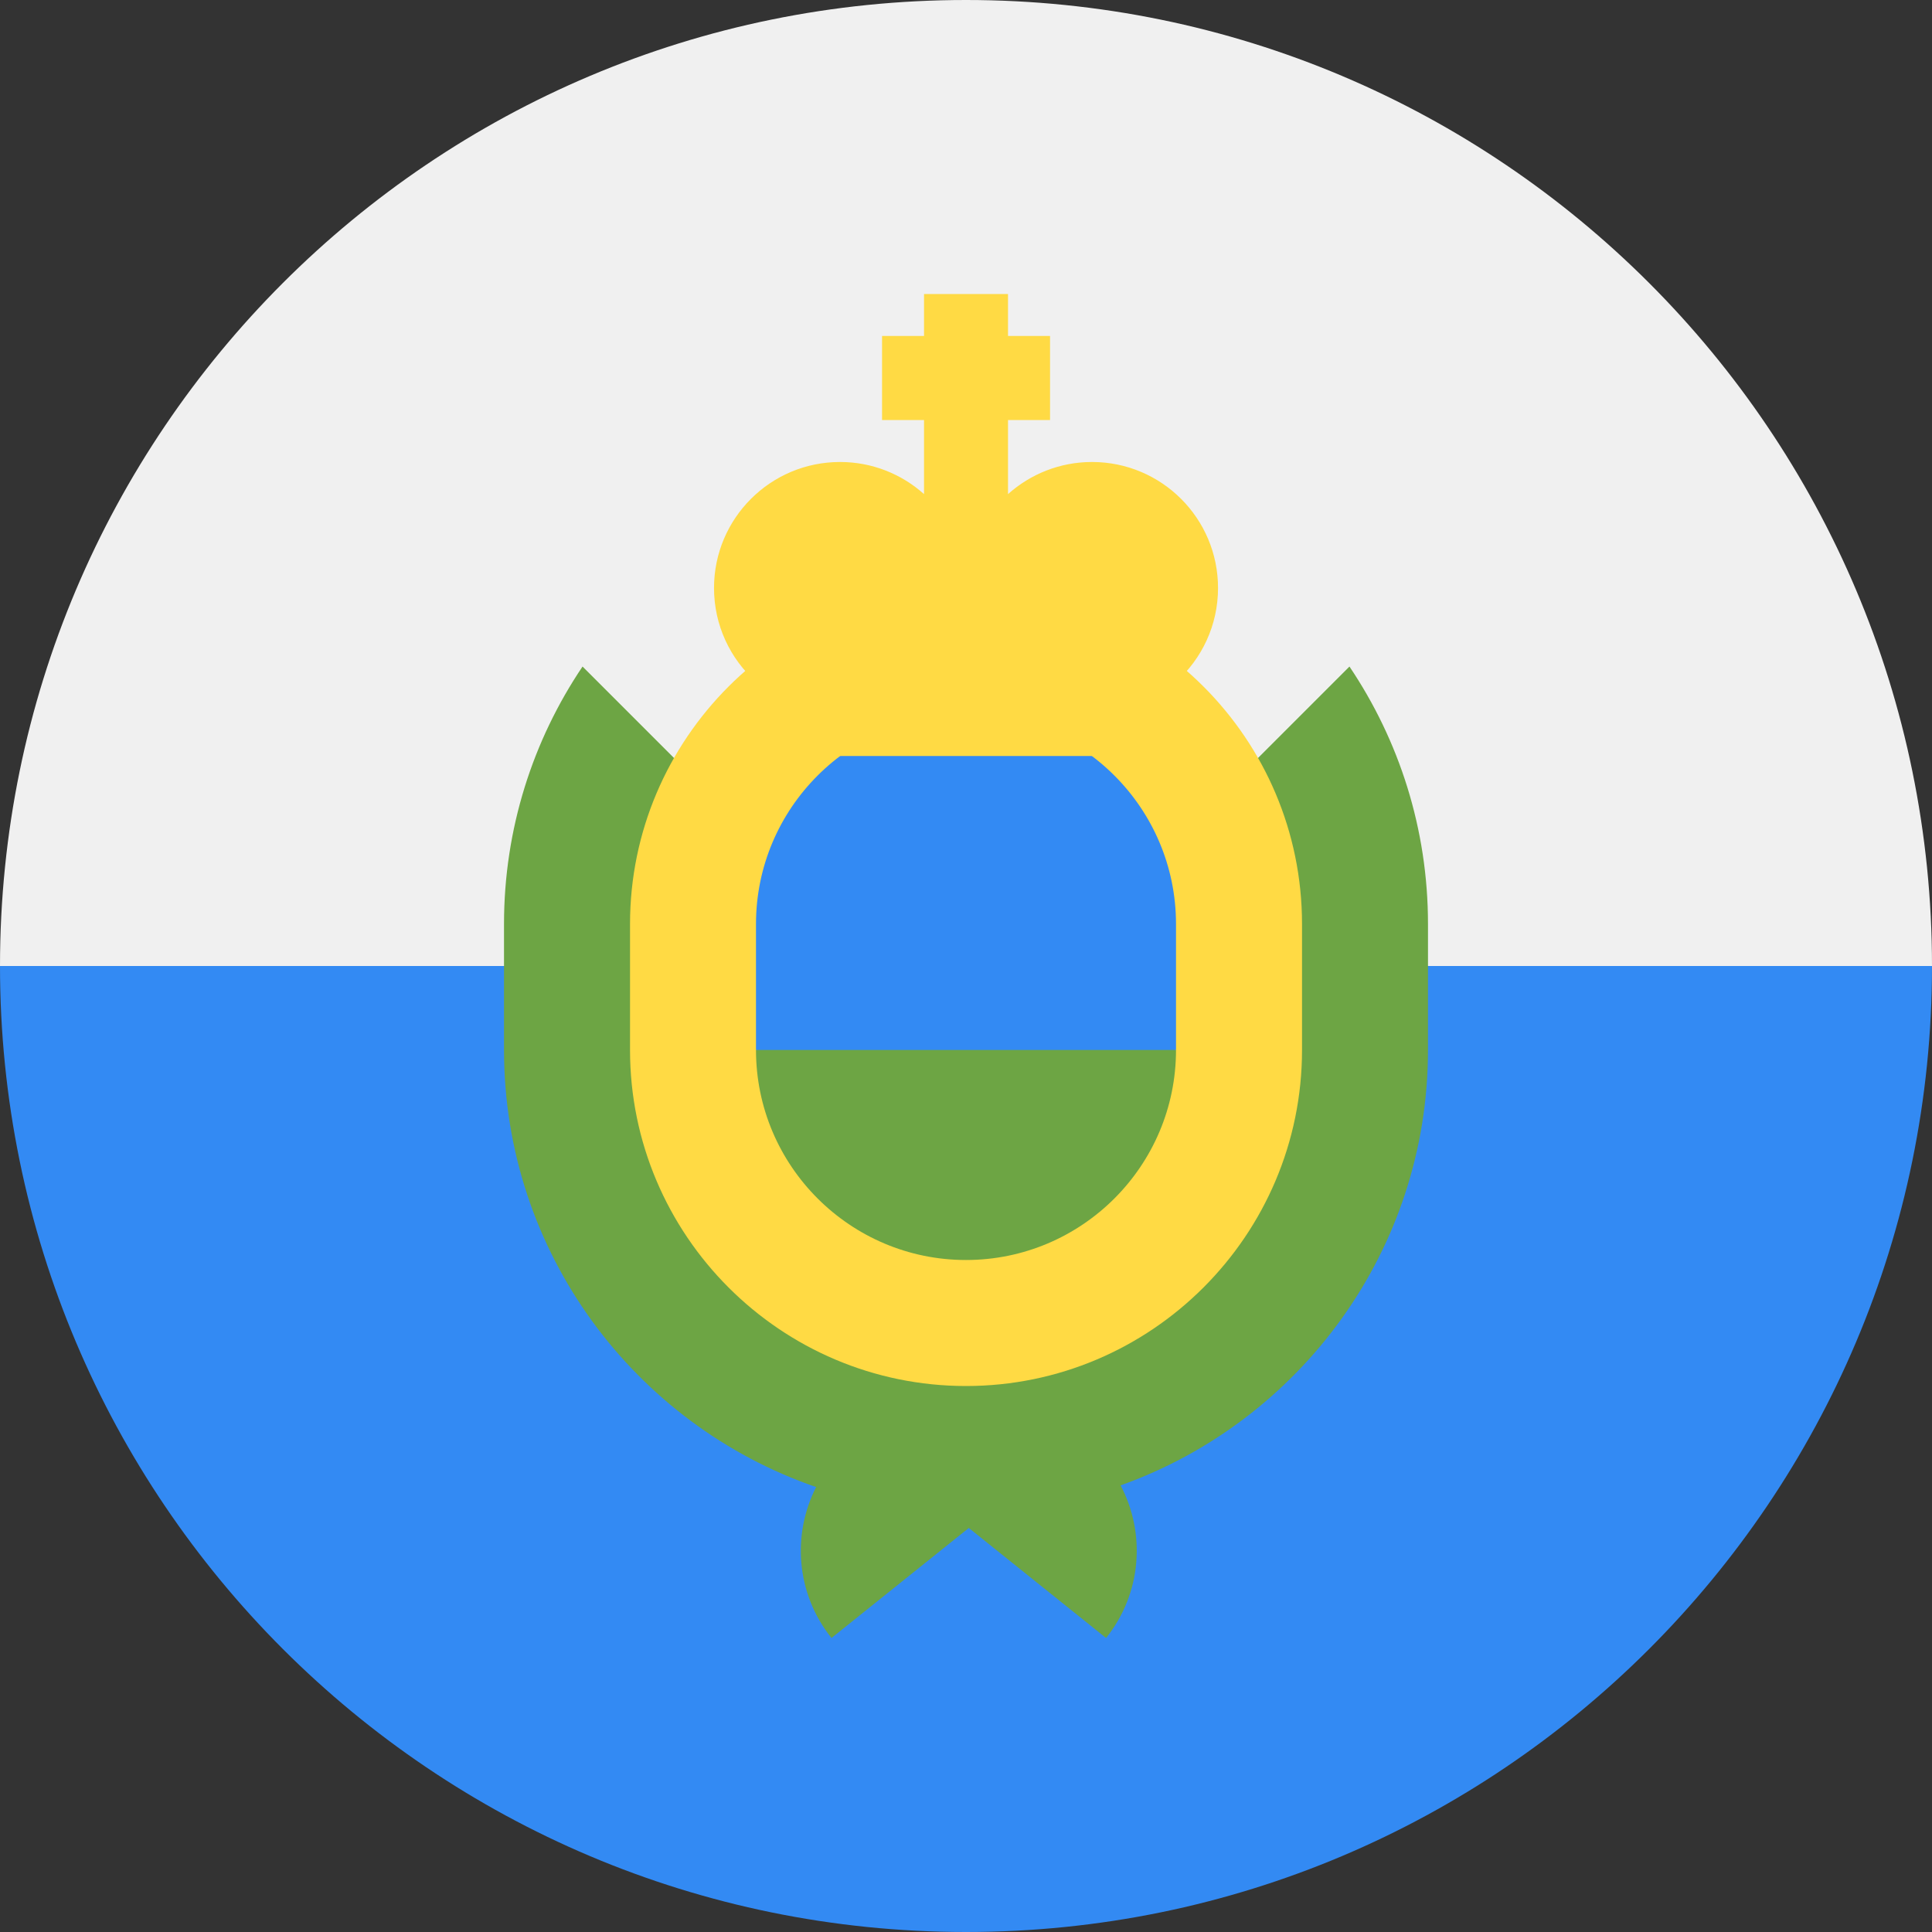 <svg width="40" height="40" viewBox="0 0 40 40" fill="none" xmlns="http://www.w3.org/2000/svg">
<rect x="0" y="0" width="40" height="40" fill="#333333" stroke="none"/>
<g clip-path="url(#clip0_4893_3526)">
<path d="M40 20C40 31.046 31.046 40 20 40C8.954 40 0 31.046 0 20C0.87 20 20 17.391 20 17.391L40 20Z" fill="#338AF3"/>
<path d="M0 20C0 8.954 8.954 0 20 0C31.046 0 40 8.954 40 20" fill="#F0F0F0"/>
<path d="M27.939 13.8L20 21.739L12.061 13.8C11.034 15.324 10.435 17.159 10.435 19.13V21.739C10.435 25.928 13.141 29.496 16.897 30.788C16.396 31.77 16.48 32.996 17.215 33.913C18.191 33.131 19.201 32.322 20.058 31.635C20.915 32.322 21.925 33.131 22.9 33.913C23.643 32.985 23.722 31.741 23.201 30.753C26.905 29.433 29.565 25.891 29.565 21.739V19.13C29.565 17.159 28.965 15.324 27.939 13.8Z" fill="#6DA544"/>
<path d="M20 28.696C16.165 28.696 13.044 25.575 13.044 21.739V19.131C13.044 15.295 16.165 12.174 20 12.174C23.836 12.174 26.957 15.295 26.957 19.131V21.739C26.957 25.575 23.836 28.696 20 28.696Z" fill="#FFDA44"/>
<path d="M24.348 21.739V19.131C24.348 16.733 22.398 14.783 20 14.783C17.603 14.783 15.652 16.733 15.652 19.131V21.739L20 22.609L24.348 21.739Z" fill="#338AF3"/>
<path d="M15.652 21.739C15.652 24.137 17.603 26.087 20 26.087C22.398 26.087 24.348 24.137 24.348 21.739H15.652Z" fill="#6DA544"/>
<path d="M25.218 12.174C25.218 10.733 24.05 9.565 22.609 9.565C21.941 9.565 21.332 9.817 20.87 10.23V8.696H21.74V6.956H20.87V6.087H19.131V6.956H18.262V8.696H19.131V10.23C18.669 9.817 18.06 9.565 17.392 9.565C15.951 9.565 14.783 10.733 14.783 12.174C14.783 12.946 15.119 13.64 15.653 14.118V15.652H24.348V14.118C24.882 13.64 25.218 12.946 25.218 12.174Z" fill="#FFDA44"/>
</g>
<defs>
<clipPath id="clip0_4893_3526">
<rect width="40" height="40" fill="white"/>
</clipPath>
</defs>
</svg>
